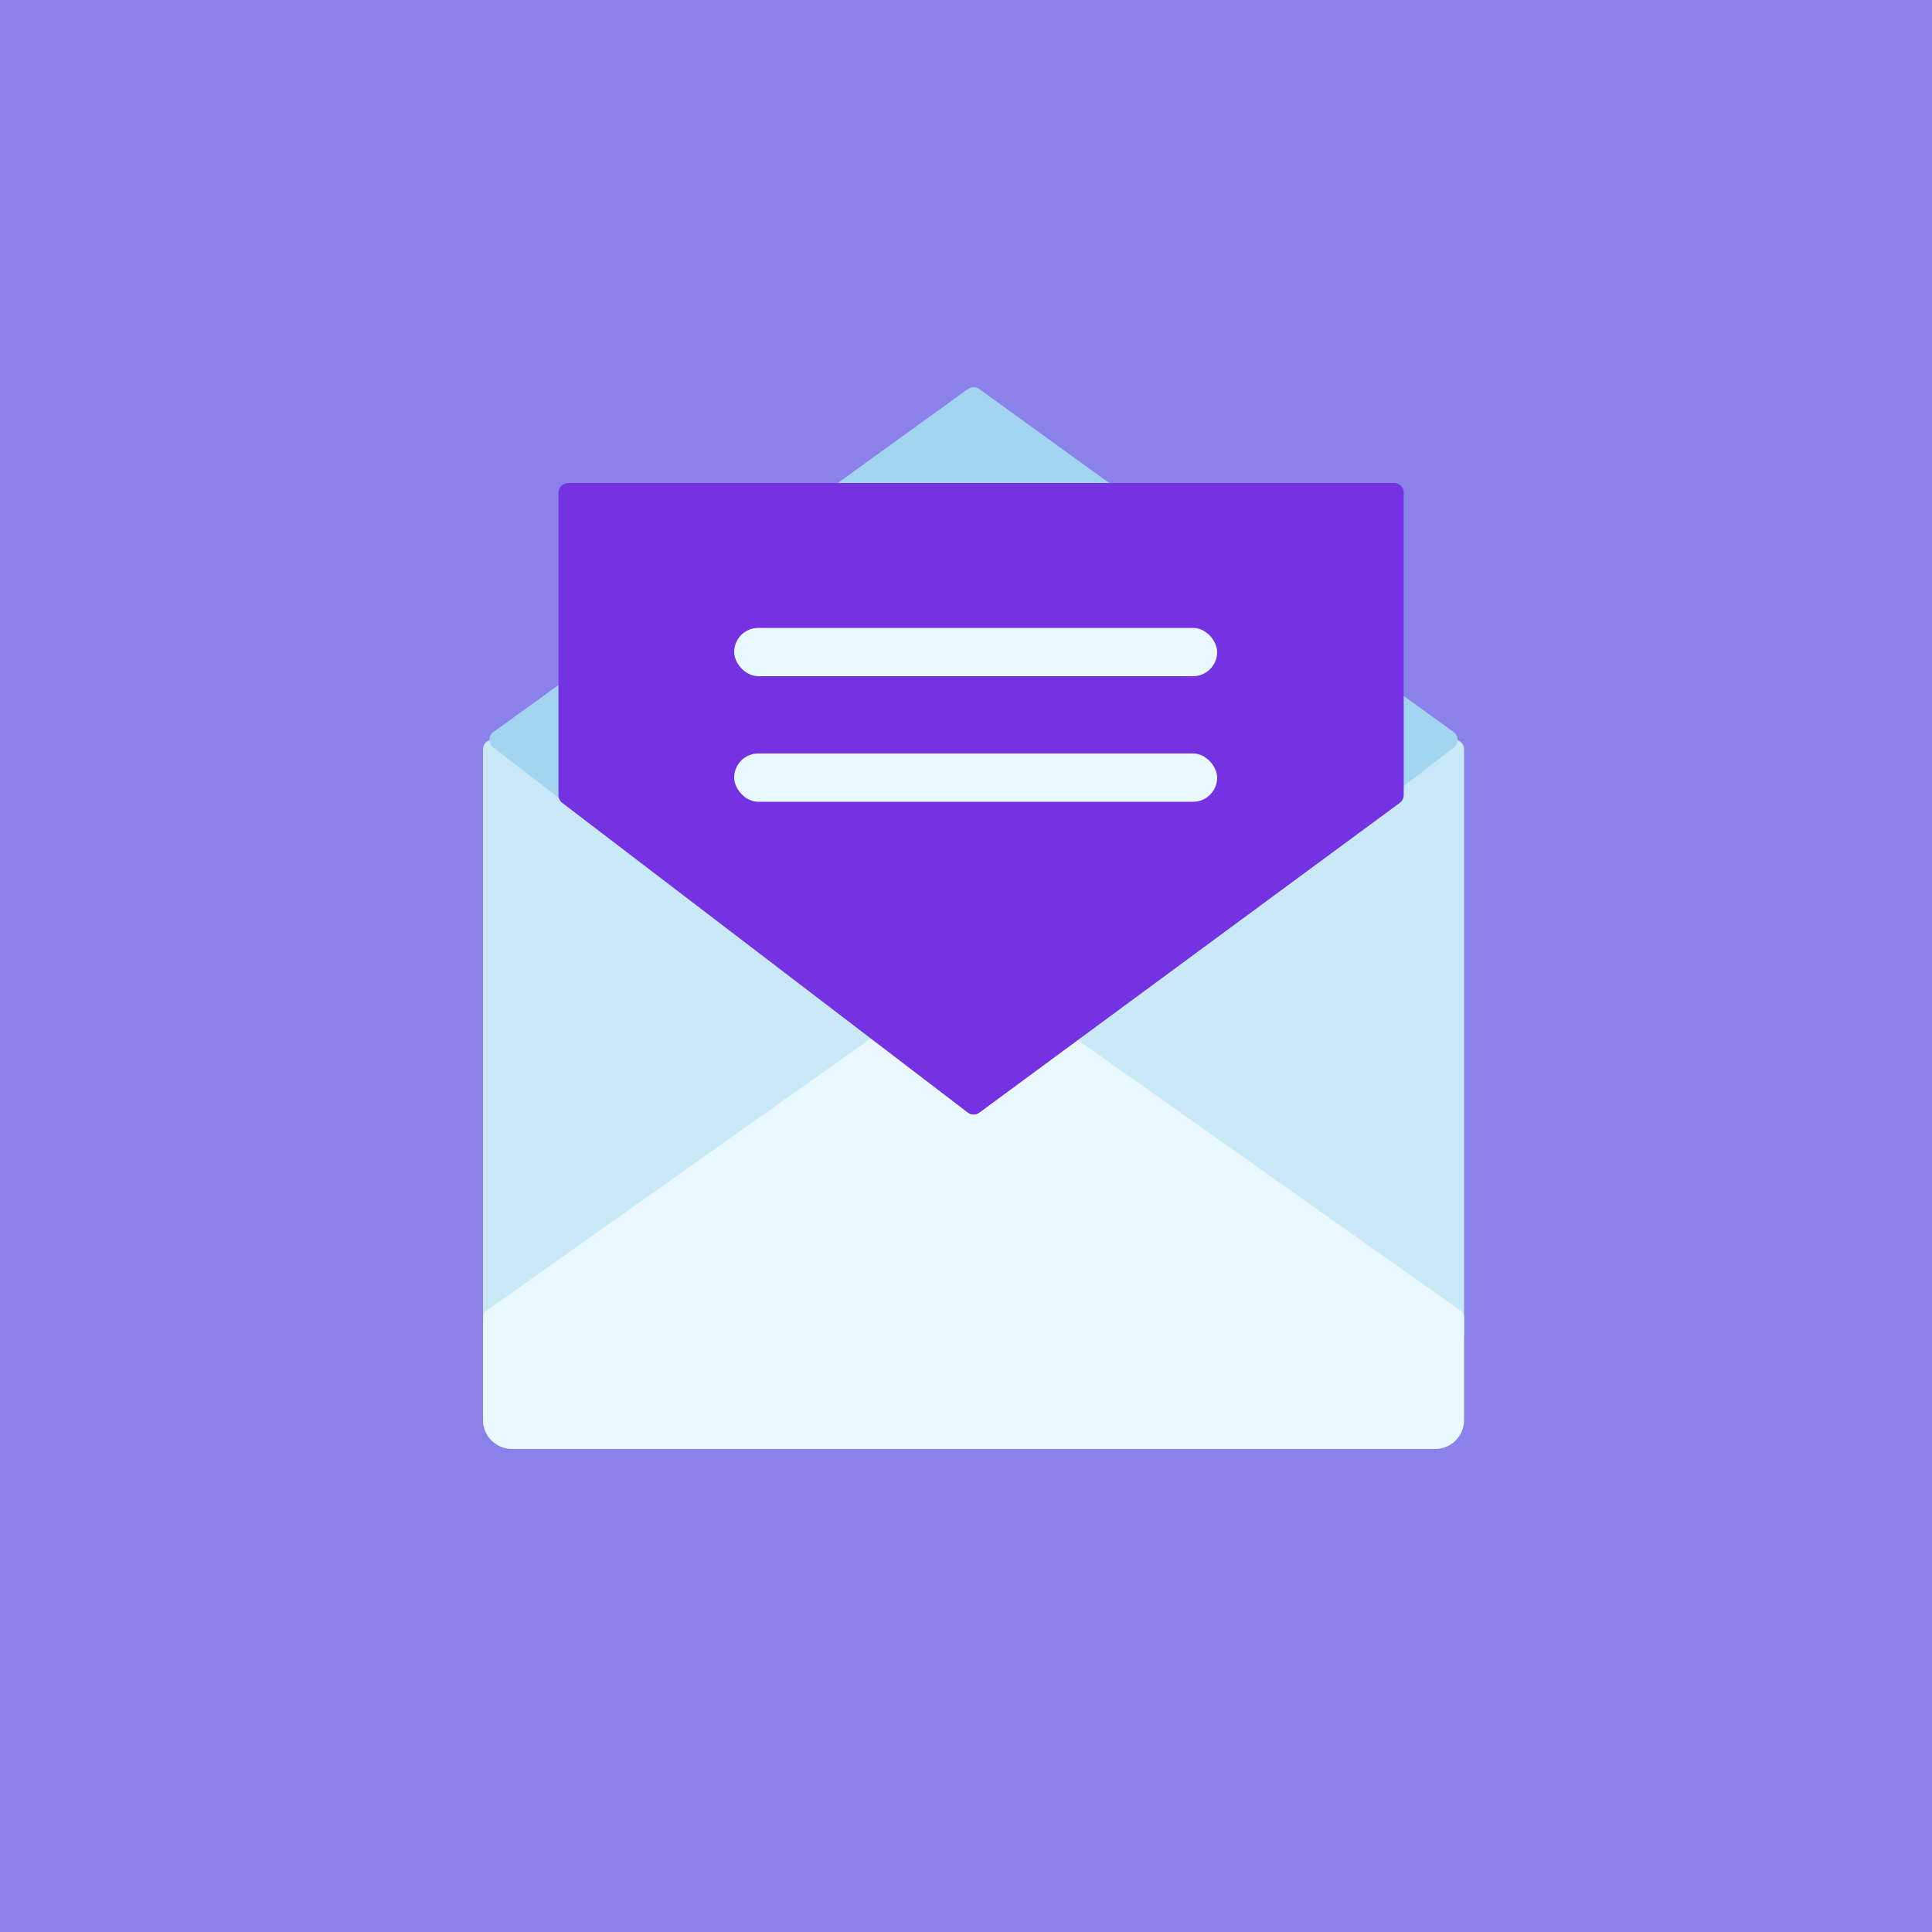 <svg width="200" height="200" viewBox="0 0 200 200" fill="none" xmlns="http://www.w3.org/2000/svg">
<rect width="200" height="200" fill="#8B81EA"/>
<path d="M151.562 138.062V77.562C151.562 77.01 151.115 76.562 150.562 76.562H51C50.448 76.562 50 77.01 50 77.562V138.062C50 138.615 50.448 139.062 51 139.062H150.562C151.115 139.062 151.562 138.615 151.562 138.062Z" fill="#C9E9F8"/>
<path d="M148.563 150L53 150C51.343 150 50 148.657 50 147L50 136.455C50 136.13 50.157 135.826 50.422 135.639L100.167 100.409C100.513 100.164 100.976 100.164 101.322 100.409L151.14 135.639C151.405 135.826 151.563 136.13 151.563 136.455L151.563 147C151.563 148.657 150.219 150 148.563 150Z" fill="#EAF8FF"/>
<path d="M100.195 40.267L51.086 75.777C50.544 76.169 50.532 76.972 51.063 77.38L100.172 115.156C100.531 115.432 101.032 115.432 101.391 115.156L150.5 77.38C151.03 76.972 151.018 76.169 150.476 75.777L101.367 40.267C101.017 40.015 100.545 40.015 100.195 40.267Z" fill="#A3D5F1"/>
<path d="M57.812 51C57.812 50.448 58.26 50 58.812 50H144.312C144.865 50 145.312 50.448 145.312 51V82.307C145.312 82.625 145.161 82.924 144.906 83.112L101.385 115.18C101.027 115.444 100.538 115.44 100.185 115.17L58.206 83.113C57.958 82.924 57.812 82.63 57.812 82.318V51Z" fill="#7432E3"/>
<rect x="76" y="78" width="50" height="5" rx="2.5" fill="#EAF8FF"/>
<rect x="76" y="65" width="50" height="5" rx="2.5" fill="#EAF8FF"/>
</svg>

